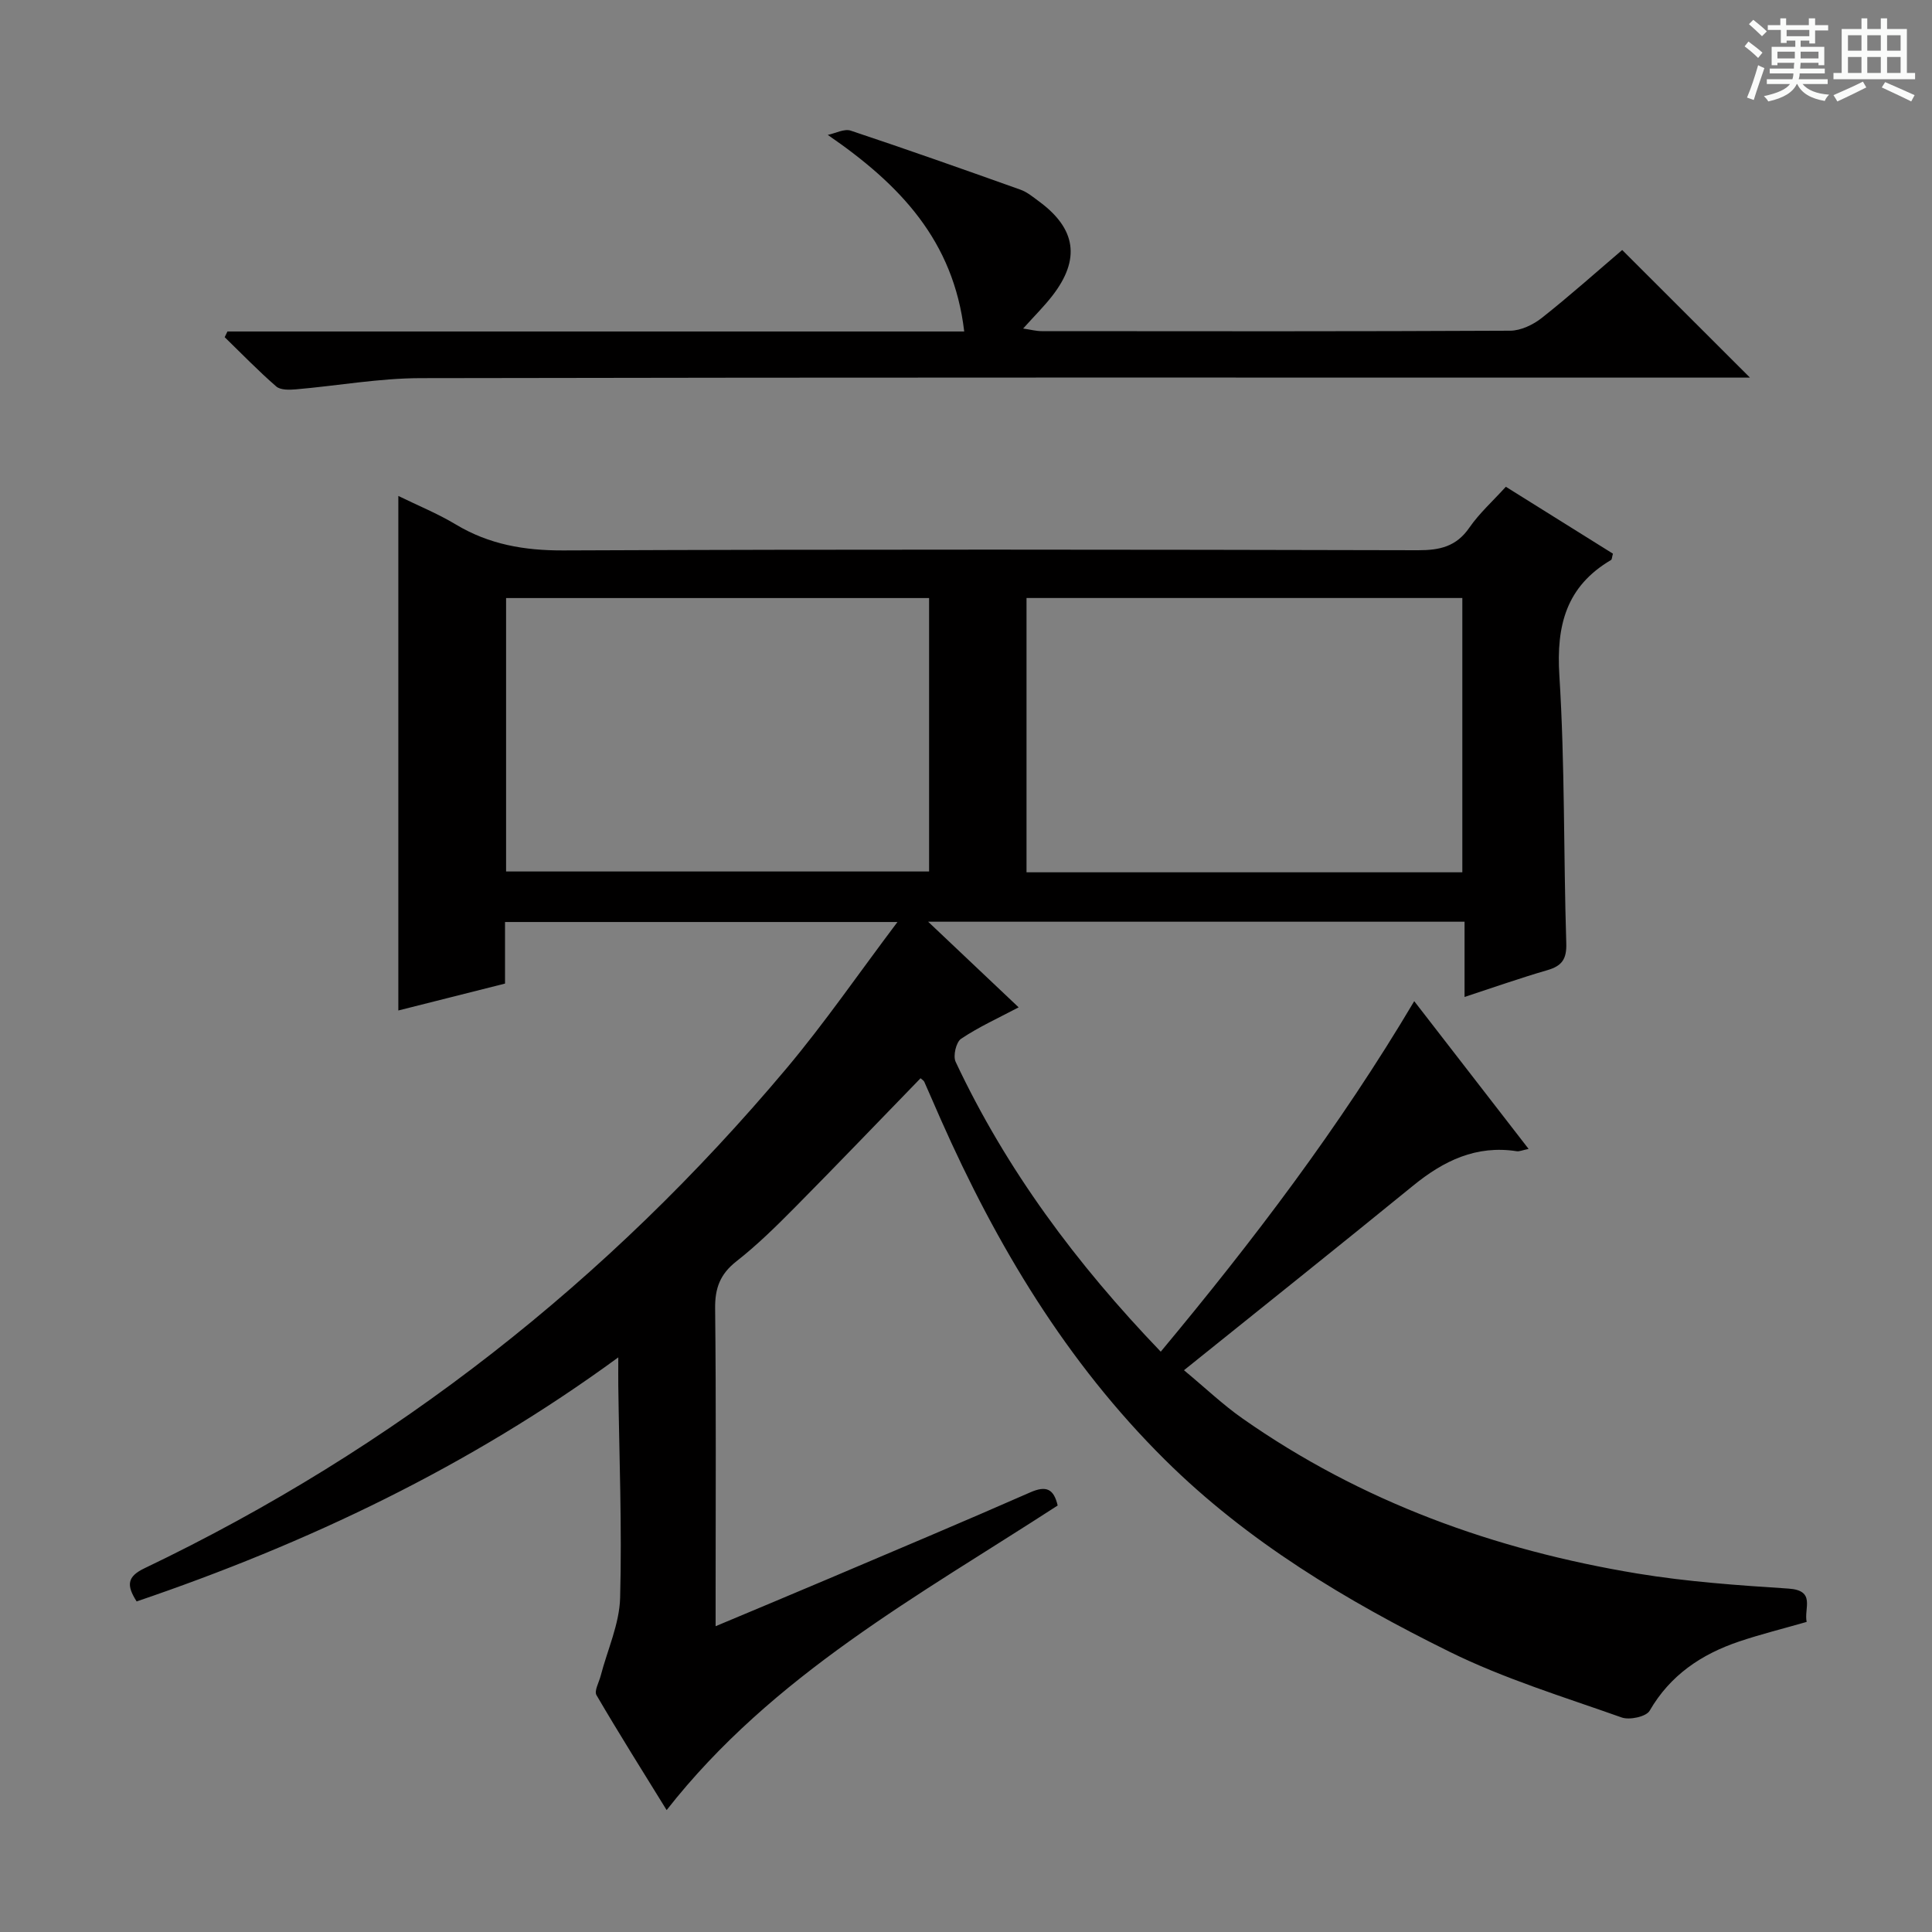 <svg enable-background="new 0 0 400 400" viewBox="0 0 400 400" xmlns="http://www.w3.org/2000/svg"><rect x="0" y="0" width="400" height="400" fill="#808080" stroke="none"/><path d="m361.2 9.6.8-1c.9.7 1.9 1.4 2.9 2.3l-.9 1.1c-1-1-2-1.8-2.8-2.4zm.5 10.6c.9-2.1 1.6-4.3 2.3-6.7.4.2.8.4 1.3.6-.7 2.1-1.5 4.3-2.2 6.6zm.4-15.2.9-.9c1 .8 2 1.6 2.8 2.4l-1 1c-.9-.9-1.8-1.7-2.7-2.5zm12.5-1.2h1.2v1.4h2.7v1.1h-2.7v2.7h-1.2v-.6h-1.8v1.3h4.9v3.8h-1.2v-.5h-3.7c0 .4-.1.9-.1 1.2h5.1v1h-5.2c0 .5-.1.9-.2 1.2h6v1h-5.2c1.1 1.3 2.9 2 5.5 2.2-.4.4-.7.8-.9 1.3-2.9-.5-4.8-1.6-5.7-3.5h-.1c-.8 1.7-2.7 2.9-5.9 3.6-.2-.4-.6-.8-.9-1.1 2.8-.6 4.6-1.4 5.4-2.5h-4.8v-1h5.3c.1-.3.2-.7.2-1.2h-4.9v-1h5c0-.4 0-.8.1-1.2h-3.5v.5h-1.2v-3.8h4.9v-1.3h-1.8v.5h-1.2v-2.7h-2.7v-1h2.6v-1.4h1.2v1.4h4.7v-1.4zm-6.6 8.3h3.6c0-.4 0-.9 0-1.4h-3.6zm1.9-4.6h4.7v-1.3h-4.7zm6.6 3.2h-3.7v1.4h3.7z" fill="#fafbfa"/><path d="m385.3 3.8h1.3v2.2h2.8v-2.2h1.3v2.2h4.1v9.1h1.7v1.3h-16.9v-1.3h1.7v-9.1h4.1v-2.2zm.4 13.1.7 1.2c-1.8.9-3.8 1.9-6 2.9-.2-.4-.5-.8-.8-1.3 2.3-1 4.3-1.9 6.1-2.8zm-3.1-6.4h2.8v-3.2h-2.8zm0 4.6h2.8v-3.3h-2.8zm4-4.6h2.8v-3.2h-2.8zm0 4.6h2.8v-3.3h-2.8zm3.7 1.9c2.1.9 4.1 1.8 6.1 2.7l-.7 1.3c-2.2-1.1-4.2-2-6.1-2.9zm3.2-9.7h-2.8v3.2h2.8zm-2.8 7.8h2.8v-3.3h-2.8z" fill="#fafbfa"/><g fill="#010000"><path d="m138.02 374.76c-4.9-7.94-9.85-15.8-14.53-23.81-.5-.86.52-2.63.87-3.98 1.4-5.38 3.88-10.73 4.03-16.14.4-14.63-.19-29.29-.38-43.93-.02-1.61 0-3.23 0-5.87-30.95 22.65-64.34 38.49-99.72 50.53-2.13-3.33-2-5.14 1.63-6.87 51.82-24.8 95.98-59.54 132.89-103.46 7.89-9.39 14.87-19.55 23-30.34-27.85 0-54.31 0-81.25 0v12.75c-7.56 1.91-14.75 3.72-22.09 5.57 0-35.56 0-70.75 0-106.53 4.02 1.97 8.13 3.64 11.89 5.9 6.91 4.15 14.19 5.41 22.26 5.38 58.99-.25 117.98-.18 176.96-.04 4.52.01 7.93-.76 10.63-4.67 2.06-2.98 4.83-5.47 7.56-8.47 7.43 4.64 14.85 9.28 22.17 13.85-.21.74-.2 1.2-.39 1.31-9.26 5.45-11.36 13.51-10.7 23.92 1.16 18.42.85 36.94 1.43 55.4.11 3.33-.9 4.73-3.94 5.61-5.56 1.61-11.02 3.54-17.12 5.54 0-5.39 0-10.28 0-15.58-36.99 0-73.49 0-111.06 0 6.75 6.39 12.8 12.12 18.74 17.73-4.22 2.23-8.27 4.06-11.92 6.51-1.03.69-1.7 3.55-1.13 4.76 10.5 22.35 25.04 41.87 42.47 60.02 19.12-22.96 36.98-46.44 52.48-72.57 7.91 10.21 15.58 20.12 23.68 30.59-1.31.27-1.91.56-2.45.48-8.38-1.31-15.14 1.97-21.45 7.12-15.47 12.61-31.08 25.06-47.45 38.22 4.49 3.73 8.06 7.14 12.05 9.94 24.67 17.33 52.33 27.28 81.86 32.16 10.3 1.7 20.79 2.43 31.23 3.11 5.75.37 3.18 4.08 3.78 6.9-4.84 1.39-9.49 2.54-14 4.06-7.78 2.63-14.24 6.94-18.51 14.33-.71 1.23-4.14 1.97-5.77 1.4-12.01-4.26-24.32-8.01-35.7-13.63-21.35-10.55-41.77-22.76-58.89-39.74-20.41-20.24-34.86-44.4-46.41-70.47-1.14-2.58-2.25-5.18-3.4-7.76-.12-.28-.47-.46-.78-.75-8.66 8.92-17.26 17.9-26.01 26.74-3.86 3.9-7.8 7.78-12.11 11.16-3.37 2.64-4.46 5.54-4.41 9.76.22 19.83.1 39.66.1 59.49v6.3c8.3-3.49 15.89-6.64 23.46-9.86 13.91-5.91 27.85-11.77 41.68-17.85 3.31-1.46 4.87-.74 5.68 2.72-28.69 18.61-59.03 35.07-80.96 63.06zm164.74-194.16c0-19.1 0-37.84 0-56.79-30.21 0-60.23 0-90.23 0v56.79zm-110.4-56.78c-29.51 0-58.51 0-87.58 0v56.61h87.58c0-18.98 0-37.56 0-56.61z"/><path d="m47.09 68.63h152.54c-2.21-18.83-13.3-30.43-28.25-40.7 1.6-.33 3.42-1.33 4.76-.88 11.77 3.92 23.47 8.06 35.16 12.23 1.37.49 2.58 1.51 3.79 2.4 7.71 5.66 8.65 11.99 2.79 19.55-1.71 2.21-3.72 4.19-6.05 6.79 1.53.22 2.69.54 3.85.54 32.33.03 64.65.07 96.98-.09 2.21-.01 4.77-1.24 6.57-2.66 5.84-4.62 11.41-9.6 16.63-14.05 8.85 8.84 17.41 17.39 26.45 26.42-2.05 0-3.95 0-5.84 0-89.81 0-179.62-.07-269.44.11-8.59.02-17.17 1.58-25.76 2.32-1.36.12-3.2.17-4.08-.6-3.71-3.22-7.14-6.77-10.67-10.2.18-.39.37-.79.57-1.18z"/></g></svg>